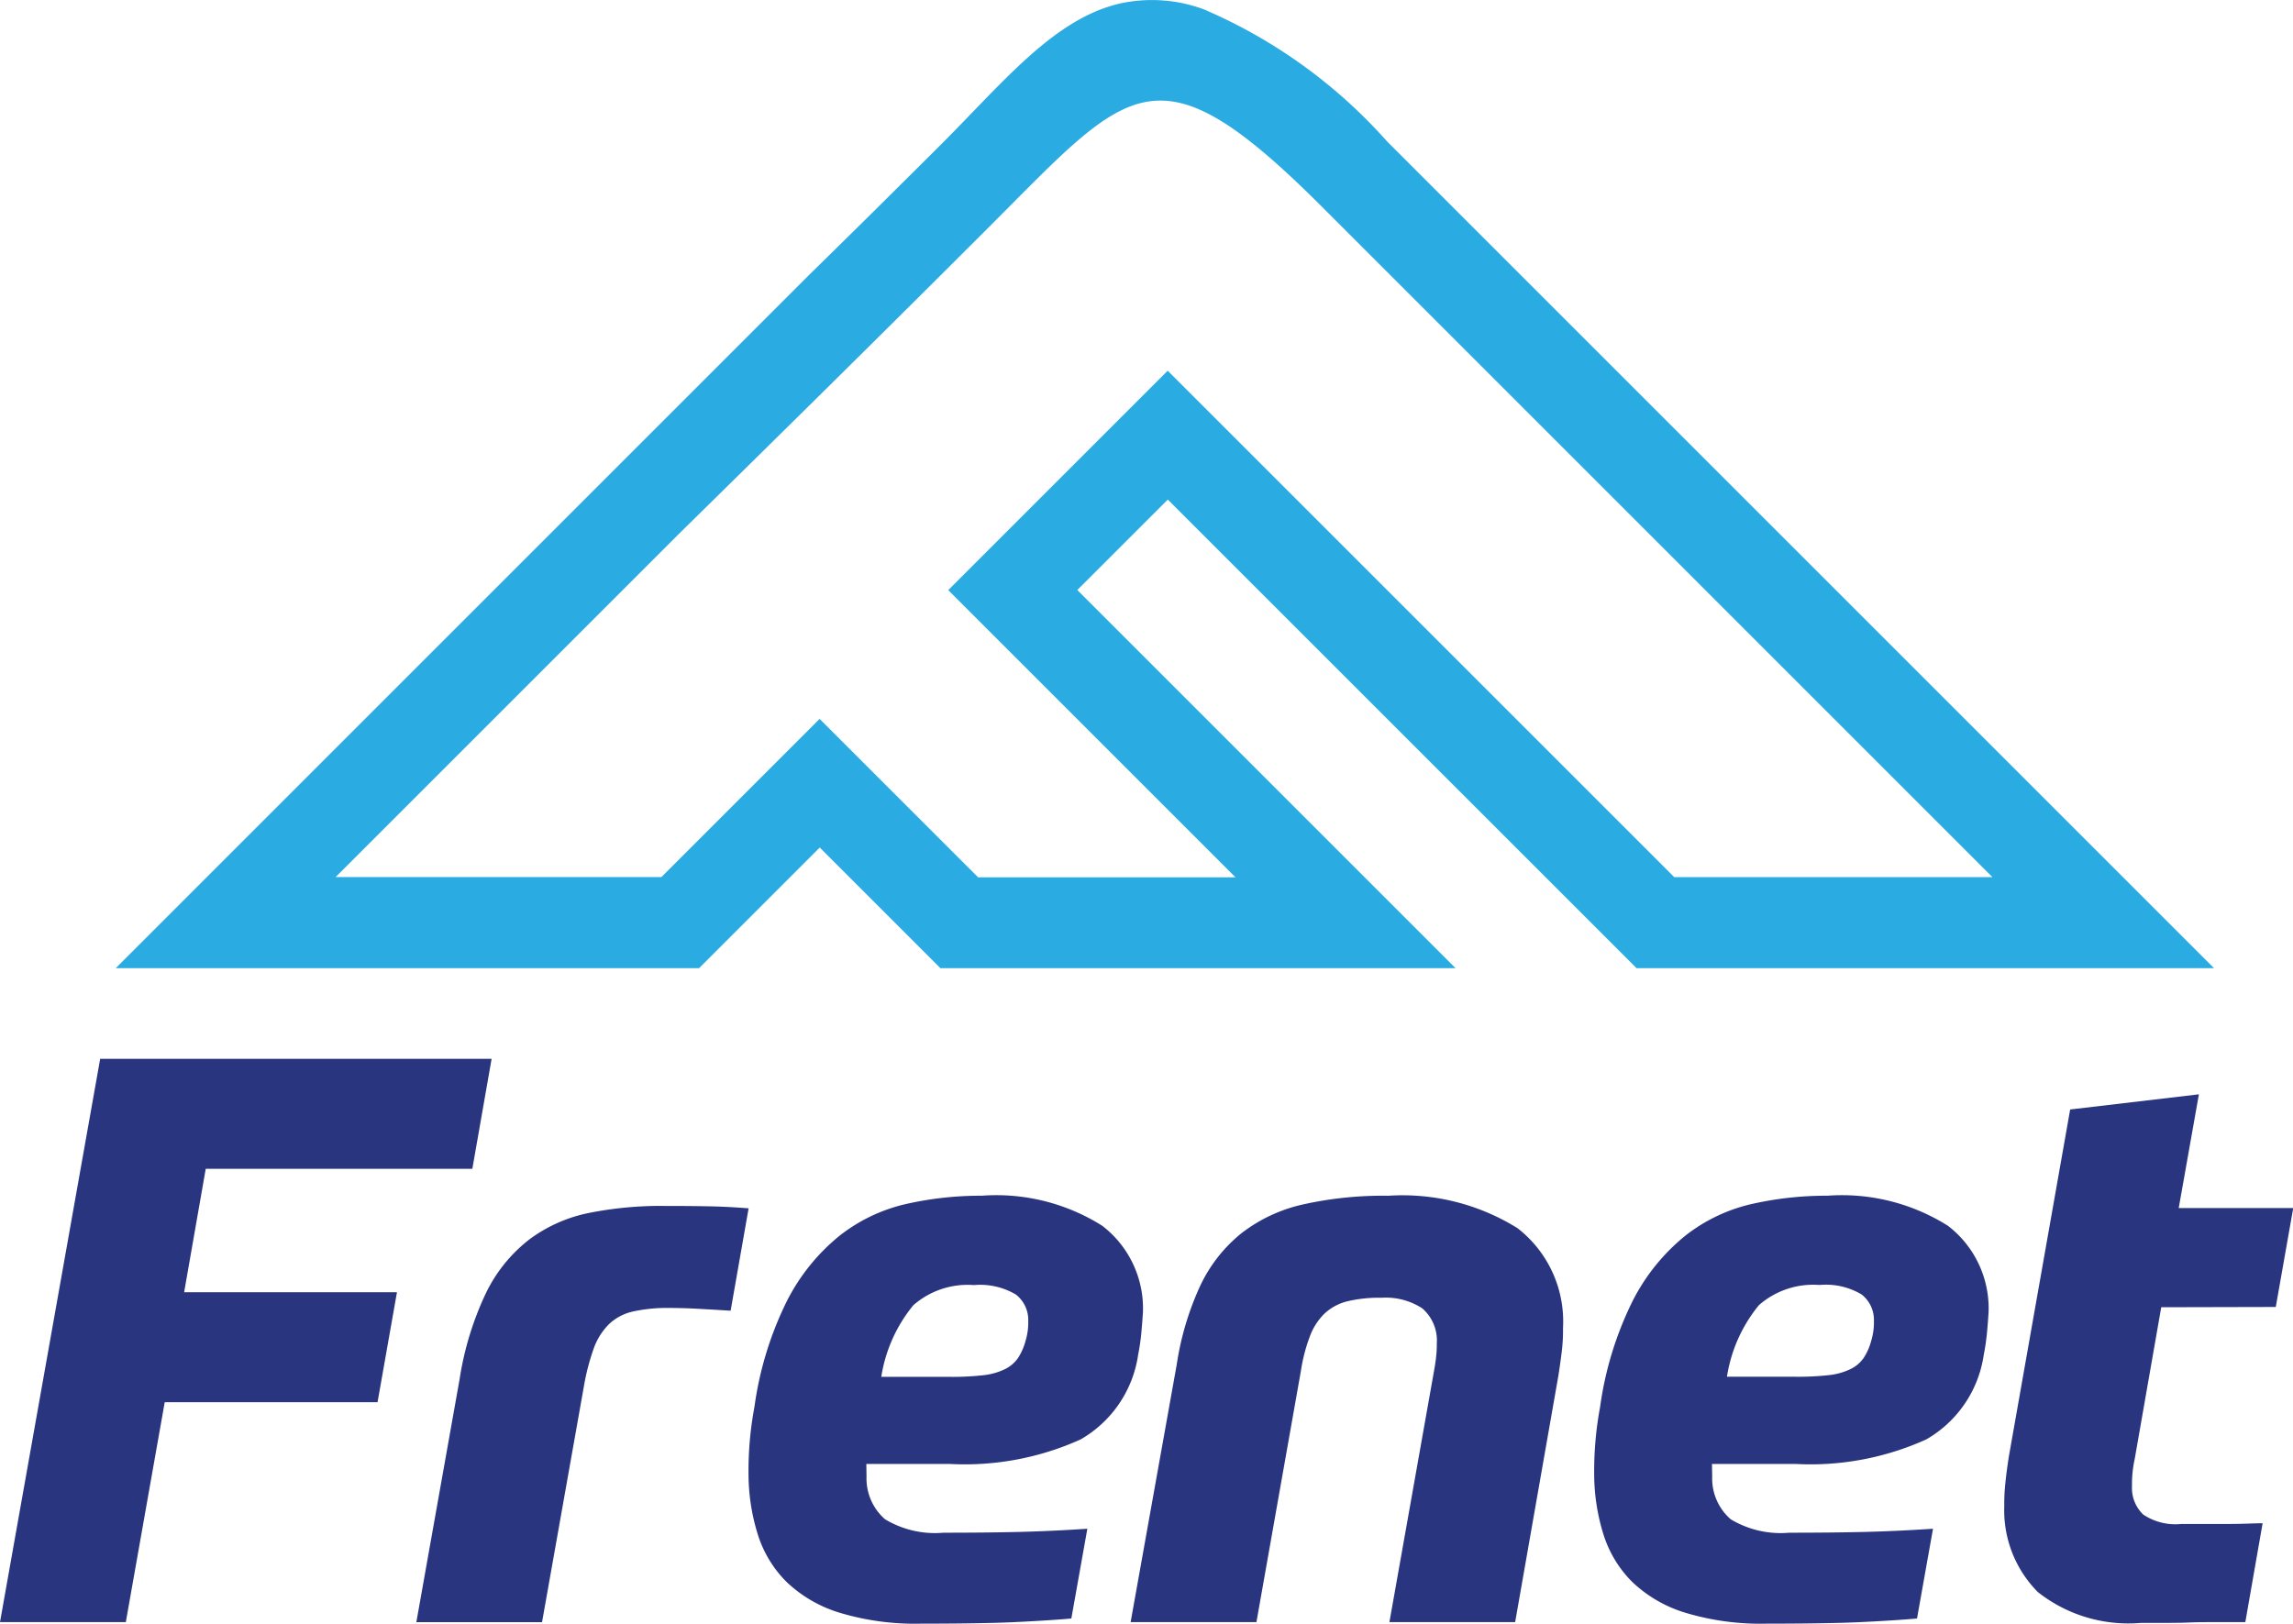 <svg id="logo-frenet" xmlns="http://www.w3.org/2000/svg" xmlns:xlink="http://www.w3.org/1999/xlink" width="60.455" height="42.818" viewBox="0 0 60.455 42.818">
  <defs>
    <clipPath id="clip-path">
      <rect id="Retângulo_68" data-name="Retângulo 68" width="60.455" height="42.818"/>
    </clipPath>
  </defs>
  <path id="Caminho_102" data-name="Caminho 102" d="M2.641,101.61,0,116.465H3.317l1.026-5.8H9.954l.512-2.9H4.855l.569-3.254h7.029l.508-2.9Z" transform="translate(0 -73.688)" fill="#2a3580"/>
  <g id="Grupo_58" data-name="Grupo 58">
    <g id="Grupo_52" data-name="Grupo 52" clip-path="url(#clip-path)">
      <path id="Caminho_103" data-name="Caminho 103" d="M46.493,115.731q.751,0,1.221.011c.313.006.644.024.992.052l-.474,2.7c-.209-.014-.906-.055-1.087-.062s-.355-.011-.522-.011a4.169,4.169,0,0,0-.969.094,1.338,1.338,0,0,0-.63.334,1.726,1.726,0,0,0-.4.636,6.013,6.013,0,0,0-.264,1.022l-1.1,6.2H39.946l1.14-6.405a8.185,8.185,0,0,1,.7-2.284,3.989,3.989,0,0,1,1.134-1.4,3.923,3.923,0,0,1,1.563-.7,9.726,9.726,0,0,1,2.01-.188" transform="translate(-28.969 -83.929)" fill="#2a3580"/>
    </g>
    <g id="Grupo_53" data-name="Grupo 53" clip-path="url(#clip-path)">
      <path id="Caminho_104" data-name="Caminho 104" d="M74.928,121.818l.005.334a1.427,1.427,0,0,0,.489,1.127,2.557,2.557,0,0,0,1.54.354q1.147,0,2-.021t1.793-.084l-.422,2.367c-.431.041-1.423.1-2.028.115s-1.248.021-1.929.021a6.882,6.882,0,0,1-2.165-.292,3.49,3.49,0,0,1-1.391-.813,3.055,3.055,0,0,1-.752-1.242,5.371,5.371,0,0,1-.246-1.554,9.165,9.165,0,0,1,.156-1.815,9.025,9.025,0,0,1,.868-2.816,5.3,5.3,0,0,1,1.379-1.7,4.434,4.434,0,0,1,1.748-.834,8.93,8.93,0,0,1,2-.219,5.236,5.236,0,0,1,3.175.793,2.747,2.747,0,0,1,1.073,2.274c-.011.181-.026.365-.043.553a5.649,5.649,0,0,1-.084.574,3.084,3.084,0,0,1-1.515,2.232,7.407,7.407,0,0,1-3.462.647h-2.19Zm2.838-4.715a2.17,2.17,0,0,0-1.6.532,3.931,3.931,0,0,0-.844,1.888h1.815a7.344,7.344,0,0,0,.865-.042,1.727,1.727,0,0,0,.571-.157.9.9,0,0,0,.35-.292,1.56,1.56,0,0,0,.2-.448,1.694,1.694,0,0,0,.074-.542.849.849,0,0,0-.325-.689,1.843,1.843,0,0,0-1.11-.25" transform="translate(-52.087 -83.214)" fill="#2a3580"/>
    </g>
    <g id="Grupo_54" data-name="Grupo 54" clip-path="url(#clip-path)">
      <path id="Caminho_105" data-name="Caminho 105" d="M156.062,121.818l.006.334a1.426,1.426,0,0,0,.489,1.127,2.557,2.557,0,0,0,1.54.354q1.148,0,2-.021t1.793-.084l-.422,2.367c-.431.041-1.423.1-2.028.115s-1.248.021-1.929.021a6.881,6.881,0,0,1-2.165-.292,3.49,3.49,0,0,1-1.391-.813,3.055,3.055,0,0,1-.752-1.242,5.354,5.354,0,0,1-.246-1.554,9.224,9.224,0,0,1,.156-1.815,9.039,9.039,0,0,1,.869-2.816,5.3,5.3,0,0,1,1.379-1.7,4.432,4.432,0,0,1,1.748-.834,8.924,8.924,0,0,1,2-.219,5.235,5.235,0,0,1,3.174.793,2.745,2.745,0,0,1,1.072,2.274c-.011.181-.025.365-.043.553a5.649,5.649,0,0,1-.084.574,3.082,3.082,0,0,1-1.515,2.232,7.406,7.406,0,0,1-3.462.647h-2.19ZM158.9,117.1a2.172,2.172,0,0,0-1.6.532,3.927,3.927,0,0,0-.843,1.888h1.815a7.347,7.347,0,0,0,.865-.042,1.731,1.731,0,0,0,.571-.157.894.894,0,0,0,.35-.292,1.524,1.524,0,0,0,.2-.448,1.686,1.686,0,0,0,.074-.542.85.85,0,0,0-.325-.689,1.838,1.838,0,0,0-1.109-.25" transform="translate(-110.926 -83.214)" fill="#2a3580"/>
    </g>
    <g id="Grupo_55" data-name="Grupo 55" clip-path="url(#clip-path)">
      <path id="Caminho_106" data-name="Caminho 106" d="M111.794,125.99h-3.317l1.217-6.8a7.641,7.641,0,0,1,.621-2.076,3.924,3.924,0,0,1,1.082-1.377,4.112,4.112,0,0,1,1.625-.761,9.7,9.7,0,0,1,2.249-.229,5.734,5.734,0,0,1,3.406.855,3.111,3.111,0,0,1,1.2,2.629,4.536,4.536,0,0,1-.031.605q-.037.313-.093.667l-1.138,6.488H115.3l1.178-6.635c.025-.139.044-.268.056-.386a2.687,2.687,0,0,0,.015-.324,1.121,1.121,0,0,0-.381-.928,1.761,1.761,0,0,0-1.079-.281,3.561,3.561,0,0,0-.9.094,1.355,1.355,0,0,0-.589.313,1.619,1.619,0,0,0-.387.584,4.425,4.425,0,0,0-.245.928Z" transform="translate(-78.668 -83.214)" fill="#2a3580"/>
    </g>
    <g id="Grupo_56" data-name="Grupo 56" clip-path="url(#clip-path)">
      <path id="Caminho_107" data-name="Caminho 107" d="M196.421,110.638l-.7,4.005a3.11,3.11,0,0,0-.071.71.969.969,0,0,0,.295.751,1.524,1.524,0,0,0,1,.25h1.137q.344,0,.626-.01c.188-.007.316-.01.386-.01l-.456,2.608h-.865c-.188,0-.4,0-.626.01s-.462.01-.7.01h-.563a3.849,3.849,0,0,1-2.716-.813,3.06,3.06,0,0,1-.885-2.274,5.074,5.074,0,0,1,.031-.626q.035-.333.092-.689l1.614-9.137,3.394-.4-.532,3h3.019l-.46,2.608Z" transform="translate(-139.44 -76.165)" fill="#2a3580"/>
    </g>
    <g id="Grupo_57" data-name="Grupo 57" clip-path="url(#clip-path)">
      <path id="Caminho_108" data-name="Caminho 108" d="M23.09,25.531h3.394l2.4-2.4.781-.781.781.781,2.4,2.4H46.428l-2.4-2.4-7.572-7.572,2.386-2.385L48.8,23.131l2.4,2.4H66.425l-2.4-2.4L46.455,5.561l-1.7-1.7-.126-.125A13.654,13.654,0,0,0,39.786.244,3.956,3.956,0,0,0,37.59.09c-1.744.4-3.068,2.061-4.722,3.715-.371.371-.957.952-1.7,1.69-.525.519-1.13,1.116-1.8,1.772l-.6.6-1.7,1.7L13.505,23.131l-2.4,2.4H23.09Zm-6.19-2.4,9.045-9.045c2.893-2.844,5.354-5.27,8.219-8.136,3.689-3.689,4.385-4.855,8.748-.492L60.584,23.131H52.194L40.539,11.476l-1.7-1.7-1.7,1.7-2.385,2.386-1.7,1.7,1.7,1.7,5.874,5.874H33.841l-2.479-2.478-1.7-1.7-1.7,1.7L25.49,23.13H16.9Z" transform="translate(-8.053 0)" fill="#2aabe2" fill-rule="evenodd"/>
    </g>
  </g>
</svg>
